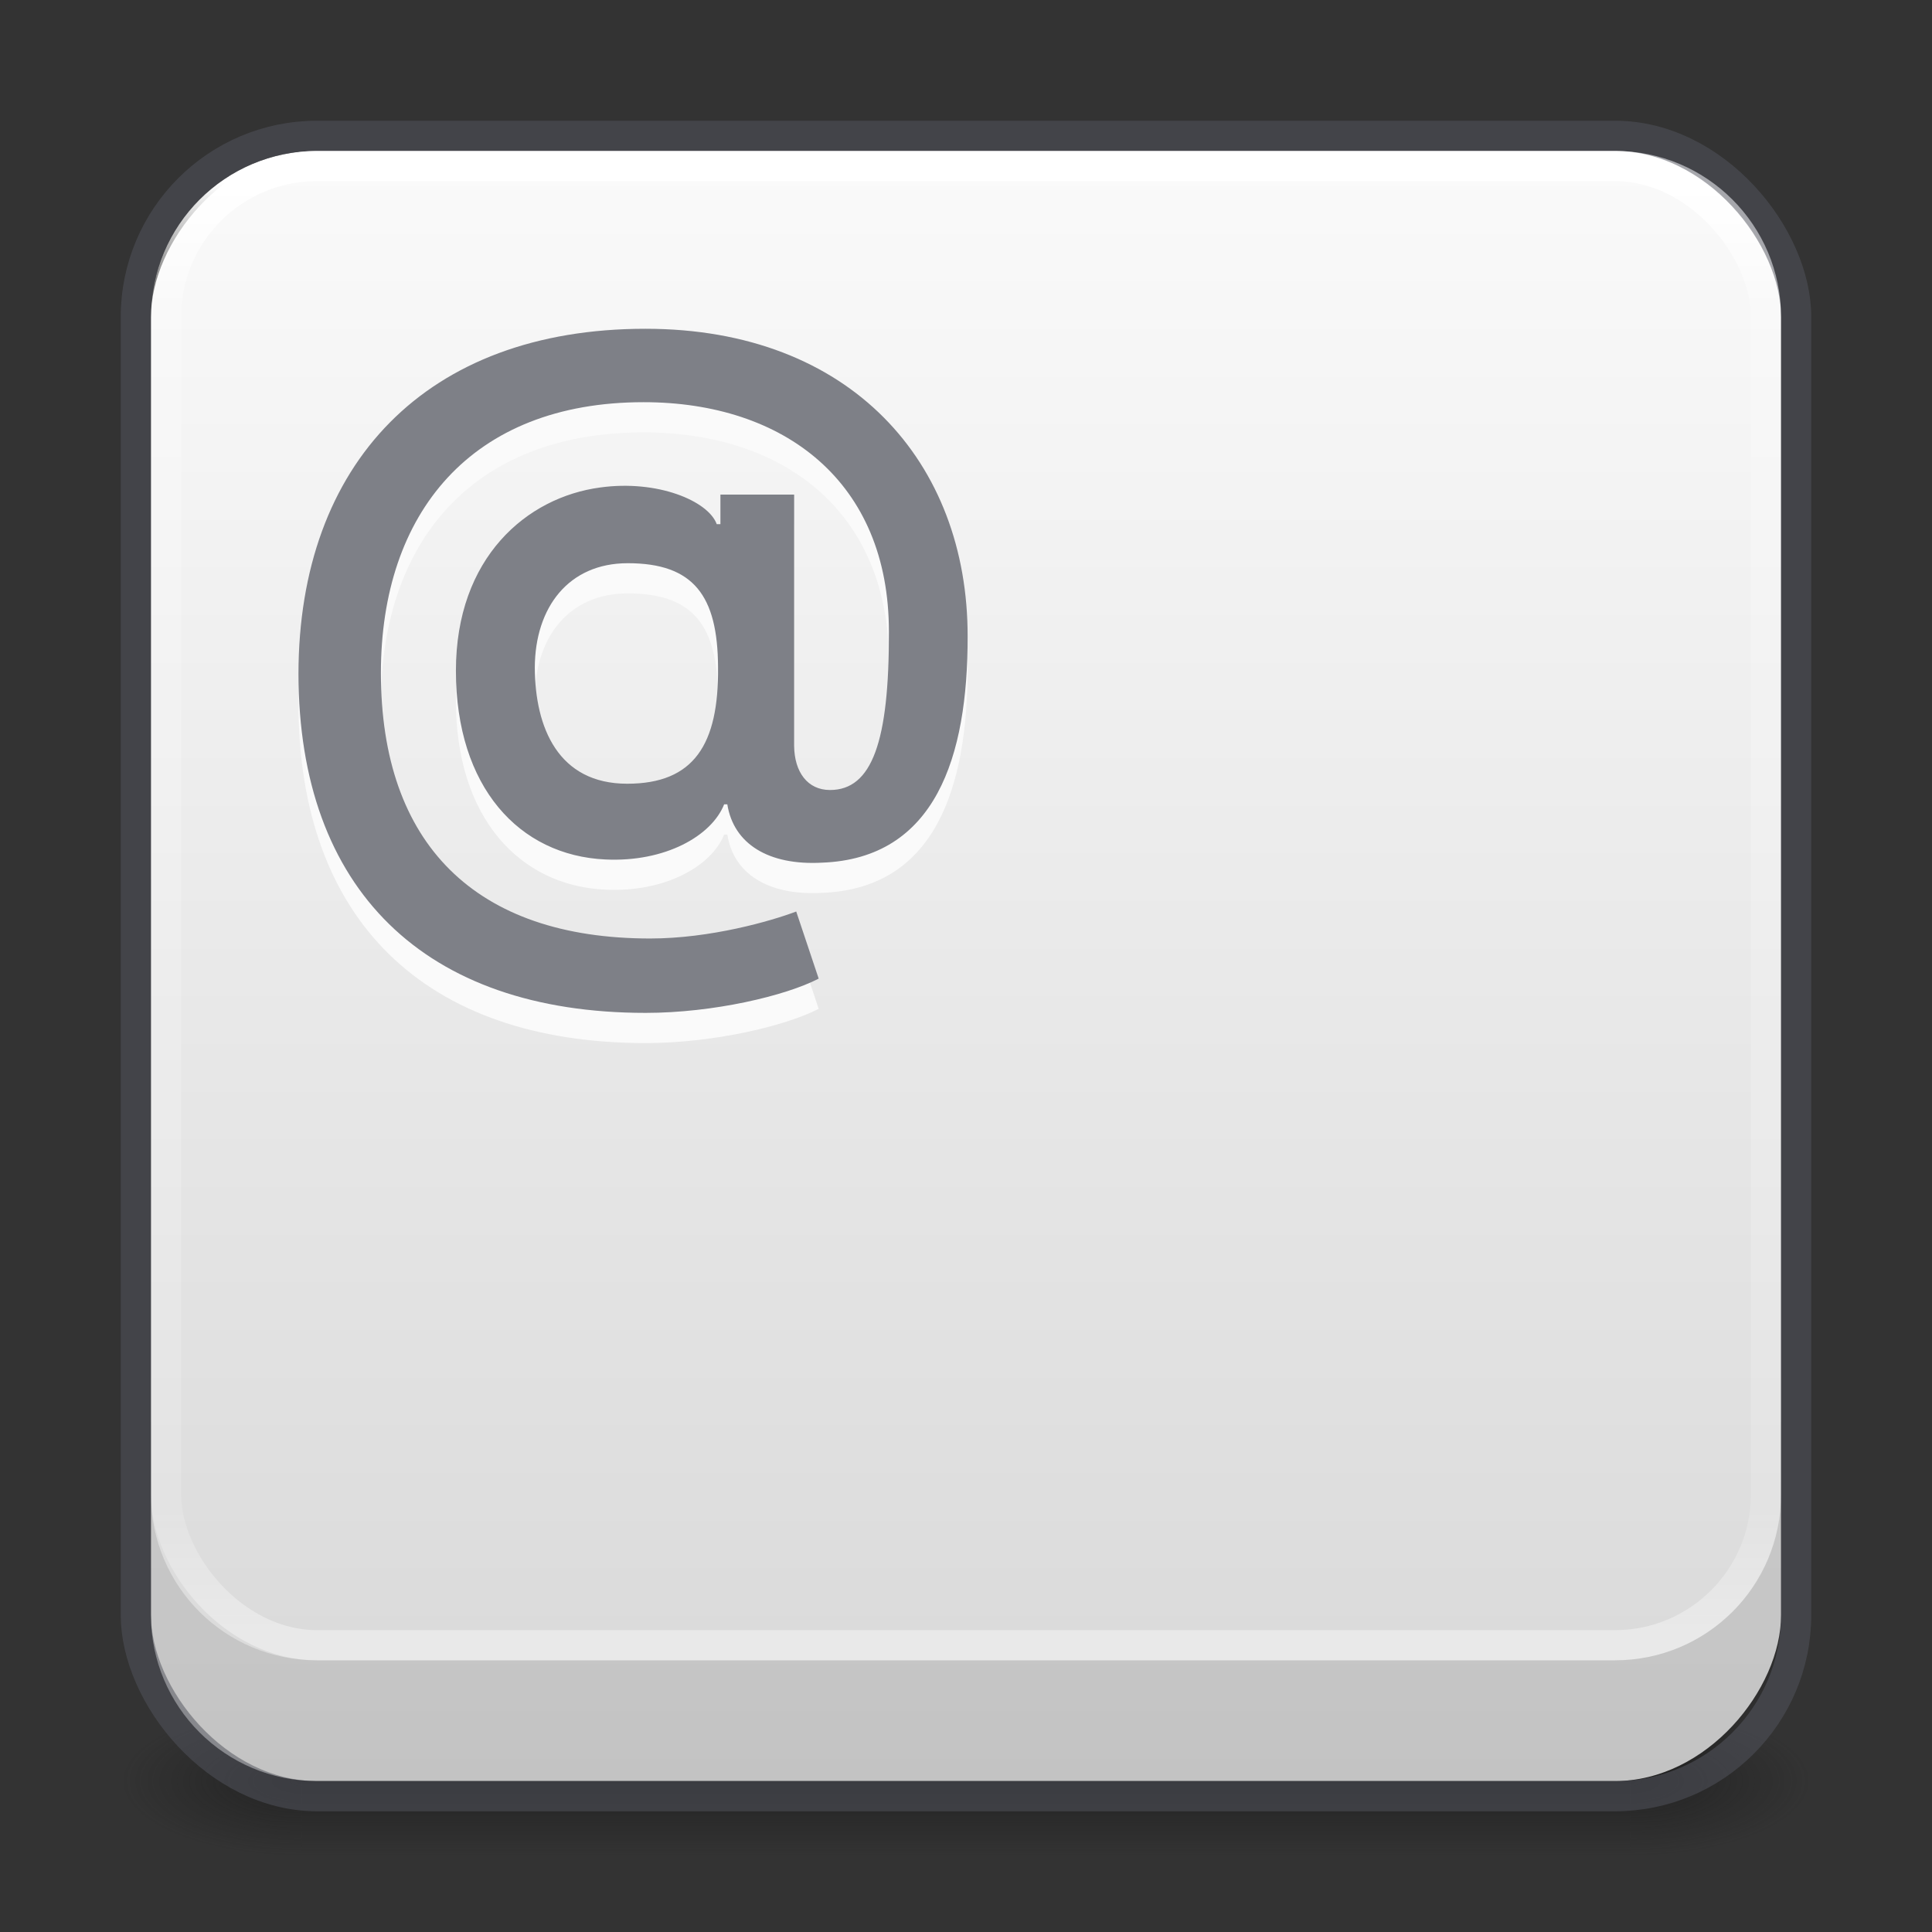 <?xml version="1.0" encoding="UTF-8" standalone="no"?>
<svg
   id="svg13986"
   height="64"
   width="64"
   version="1.1"
   xmlns:xlink="http://www.w3.org/1999/xlink"
   xmlns="http://www.w3.org/2000/svg"
   xmlns:svg="http://www.w3.org/2000/svg"
   xmlns:rdf="http://www.w3.org/1999/02/22-rdf-syntax-ns#"
   xmlns:cc="http://creativecommons.org/ns#"
   xmlns:dc="http://purl.org/dc/elements/1.1/">
  <rect width="100%" height="100%" fill="#333333" stroke="none"/>
  <defs
     id="defs13988">
    <linearGradient
       id="linearGradient3924-2-2-5-8">
      <stop
         offset="0"
         style="stop-color:#ffffff;stop-opacity:1"
         id="stop3926-9-4-9-6" />
      <stop
         offset="0.088"
         style="stop-color:#ffffff;stop-opacity:0.235"
         id="stop3928-9-8-6-5" />
      <stop
         offset="0.916"
         style="stop-color:#ffffff;stop-opacity:0.157"
         id="stop3930-3-5-1-7" />
      <stop
         offset="1"
         style="stop-color:#ffffff;stop-opacity:0.392"
         id="stop3932-8-0-4-8" />
    </linearGradient>
    <linearGradient
       id="linearGradient3688-166-749-4-0-3-8">
      <stop
         offset="0"
         style="stop-color:#181818;stop-opacity:1"
         id="stop2883-4-0-1-8" />
      <stop
         offset="1"
         style="stop-color:#181818;stop-opacity:0"
         id="stop2885-9-2-9-6" />
    </linearGradient>
    <linearGradient
       id="linearGradient3702-501-757-8-4-1-1">
      <stop
         offset="0"
         style="stop-color:#181818;stop-opacity:0"
         id="stop2895-8-9-9-1" />
      <stop
         offset="0.5"
         style="stop-color:#181818;stop-opacity:1"
         id="stop2897-7-8-7-7" />
      <stop
         offset="1"
         style="stop-color:#181818;stop-opacity:0"
         id="stop2899-4-5-1-5" />
    </linearGradient>
    <linearGradient
       y2="42.187"
       x2="24"
       y1="5.915"
       x1="24"
       gradientTransform="matrix(1.432,0,0,1.324,-2.378,-1.784)"
       gradientUnits="userSpaceOnUse"
       id="linearGradient3647"
       xlink:href="#linearGradient3924-2-2-5-8" />
    <radialGradient
       cx="4.993"
       cy="43.5"
       r="2.5"
       fx="4.993"
       fy="43.5"
       id="radialGradient3337-2-2-3"
       xlink:href="#linearGradient3688-166-749-4-0-3-8"
       gradientUnits="userSpaceOnUse"
       gradientTransform="matrix(2.405,0,0,1,41.986,15.5)" />
    <radialGradient
       cx="4.993"
       cy="43.5"
       r="2.5"
       fx="4.993"
       fy="43.5"
       id="radialGradient3339-1-4-5"
       xlink:href="#linearGradient3688-166-749-4-0-3-8"
       gradientUnits="userSpaceOnUse"
       gradientTransform="matrix(2.405,0,0,1,-22.014,-102.5)" />
    <linearGradient
       x1="25.058"
       y1="47.028"
       x2="25.058"
       y2="39.999"
       id="linearGradient6394"
       xlink:href="#linearGradient3702-501-757-8-4-1-1"
       gradientUnits="userSpaceOnUse"
       gradientTransform="matrix(1.571,0,0,0.714,-5.714,27.929)" />
    <linearGradient
       id="linearGradient909">
      <stop
         id="stop905"
         style="stop-color:#fafafa;stop-opacity:1"
         offset="0" />
      <stop
         id="stop907"
         style="stop-color:#d4d4d4;stop-opacity:1"
         offset="1" />
    </linearGradient>
    <linearGradient
       xlink:href="#linearGradient909"
       id="linearGradient1297"
       gradientUnits="userSpaceOnUse"
       gradientTransform="matrix(2.077,0,0,2.077,-1.231,-65.231)"
       x1="14.33"
       y1="28.818"
       x2="14.33"
       y2="-0.07" />
  </defs>
  <g
     id="g866">
    <rect
       style="opacity:0.6;fill:url(#radialGradient3337-2-2-3);fill-opacity:1;stroke:none;stroke-width:1.062"
       id="rect2801-5-5-7-9"
       y="56.5"
       x="54"
       height="5"
       width="6" />
    <rect
       style="opacity:0.6;fill:url(#radialGradient3339-1-4-5);fill-opacity:1;stroke:none;stroke-width:1.062"
       id="rect3696-3-0-3-7"
       transform="scale(-1)"
       y="-61.5"
       x="-10"
       height="5"
       width="6" />
    <rect
       style="opacity:0.6;fill:url(#linearGradient6394);fill-opacity:1;stroke:none;stroke-width:1.062"
       id="rect3700-5-6-8-4"
       y="56.5"
       x="10"
       height="5"
       width="44" />
  </g>
  <rect
     transform="scale(1,-1)"
     width="54"
     height="54"
     rx="5.5"
     ry="5.5"
     x="5"
     y="-59"
     id="rect5505-6-29"
     style="color:#000000;display:inline;overflow:visible;visibility:visible;fill:url(#linearGradient1297);fill-opacity:1;fill-rule:nonzero;stroke:none;stroke-width:1;marker:none;enable-background:accumulate" />
  <rect
     width="53"
     height="49"
     rx="5"
     ry="5"
     x="5.5"
     y="5.5"
     id="rect6741-5-0-2-3"
     style="fill:none;stroke:url(#linearGradient3647);stroke-width:1;stroke-linecap:round;stroke-linejoin:round;stroke-miterlimit:4;stroke-dasharray:none;stroke-dashoffset:0;stroke-opacity:1" />
  <rect
     width="55"
     height="55"
     rx="6"
     ry="6"
     x="4.5"
     y="4.5"
     id="rect5505-21-3-8-9-1-1"
     style="color:#000000;display:inline;overflow:visible;visibility:visible;opacity:0.5;fill:none;stroke:#555761;stroke-width:1;stroke-linecap:round;stroke-linejoin:round;stroke-miterlimit:4;stroke-dasharray:none;stroke-dashoffset:0;stroke-opacity:1;marker:none;enable-background:accumulate;font-variation-settings:normal;vector-effect:none;fill-opacity:1;-inkscape-stroke:none;stop-color:#000000;stop-opacity:1" />
  <g
     id="layer4-0"
     transform="matrix(0.905,0,0,0.905,-570.515,-675.56)" />
  <g
     id="layer4-0-7"
     transform="matrix(0.905,0,0,0.905,-570.515,-668.322)" />
  <g
     id="layer1-3"
     transform="matrix(0.905,0,0,0.905,-73.808,0.497)" />
  <path
     id="text782-9-8"
     style="font-style:normal;font-variant:normal;font-weight:600;font-stretch:normal;font-size:17.333px;line-height:1.25;font-family:Inter;-inkscape-font-specification:'Inter Semi-Bold';fill:#fafafa;fill-opacity:1;stroke:none;stroke-width:1"
     d="m 21.38,11.891 c -7.26,0 -11.485,4.47 -11.493,11.432 0.009,7.129 4.163,11.23 11.502,11.23 2.248,0 4.638,-0.567 5.731,-1.135 l -0.744,-2.223 c -0.831,0.315 -2.843,0.894 -4.838,0.894 -5.791,0 -8.92,-3.133 -8.92,-8.801 0,-5.283 2.989,-8.965 8.701,-8.965 4.662,0 8.135,2.642 8.127,7.61 0.009,3.613 -0.552,5.237 -1.951,5.237 -0.743,0 -1.179,-0.594 -1.188,-1.46 v -8.326 h -2.442 v 0.98 h -0.122 c -0.28,-0.77 -1.96,-1.478 -3.858,-1.216 -2.44,0.324 -4.782,2.326 -4.782,6.07 0,3.857 2.097,6.122 4.949,6.253 1.986,0.096 3.525,-0.785 3.936,-1.826 h 0.105 c 0.21,1.312 1.367,2.028 3.134,1.932 3.761,-0.14 4.835,-3.499 4.827,-7.497 C 32.06,16.333 28.194,11.891 21.38,11.891 Z m -0.586,7.766 c 2.178,0 2.983,1.068 2.992,3.447 0.026,2.554 -0.796,3.858 -3.009,3.858 -2.283,0 -3.053,-1.855 -3.061,-3.85 0.009,-1.994 1.119,-3.455 3.078,-3.455 z" />
  <path
     id="text782-9"
     style="font-style:normal;font-variant:normal;font-weight:600;font-stretch:normal;font-size:17.333px;line-height:1.25;font-family:Inter;-inkscape-font-specification:'Inter Semi-Bold';fill:#7e8087;fill-opacity:1;stroke:none;stroke-width:1"
     d="m 21.38,10.891 c -7.26,0 -11.485,4.47 -11.493,11.432 0.009,7.129 4.163,11.23 11.502,11.23 2.248,0 4.638,-0.567 5.731,-1.135 l -0.744,-2.223 c -0.831,0.315 -2.843,0.894 -4.838,0.894 -5.791,0 -8.92,-3.133 -8.92,-8.801 0,-5.283 2.989,-8.965 8.701,-8.965 4.662,0 8.135,2.642 8.127,7.61 0.009,3.613 -0.552,5.237 -1.951,5.237 -0.743,0 -1.179,-0.594 -1.188,-1.46 v -8.326 h -2.442 v 0.98 h -0.122 c -0.28,-0.77 -1.96,-1.478 -3.858,-1.216 -2.44,0.324 -4.782,2.326 -4.782,6.07 0,3.857 2.097,6.122 4.949,6.253 1.986,0.096 3.525,-0.785 3.936,-1.826 h 0.105 c 0.21,1.312 1.367,2.028 3.134,1.932 3.761,-0.14 4.835,-3.499 4.827,-7.497 0.008,-5.747 -3.858,-10.189 -10.672,-10.189 z m -0.586,7.766 c 2.178,0 2.983,1.068 2.992,3.447 0.026,2.554 -0.796,3.858 -3.009,3.858 -2.283,0 -3.053,-1.855 -3.061,-3.85 0.009,-1.994 1.119,-3.455 3.078,-3.455 z" />
  <path
     id="rect5505-6-29-0"
     style="color:#000000;display:inline;overflow:visible;visibility:visible;fill:#000000;fill-opacity:1;fill-rule:nonzero;stroke:none;stroke-width:1;marker:none;enable-background:accumulate;font-variation-settings:normal;opacity:0.1;vector-effect:none;stroke-linecap:butt;stroke-linejoin:miter;stroke-miterlimit:4;stroke-dasharray:none;stroke-dashoffset:0;stroke-opacity:1;-inkscape-stroke:none;stop-color:#000000;stop-opacity:1"
     d="M 5 -49.5 L 5 -53.5 C 5 -56.547 7.453 -59 10.5 -59 L 53.5 -59 C 56.547 -59 59 -56.547 59 -53.5 L 59 -49.5 C 59 -52.547 56.547 -55 53.5 -55 L 10.5 -55 C 7.453 -55 5 -52.547 5 -49.5 z "
     transform="scale(1,-1)" />
</svg>

